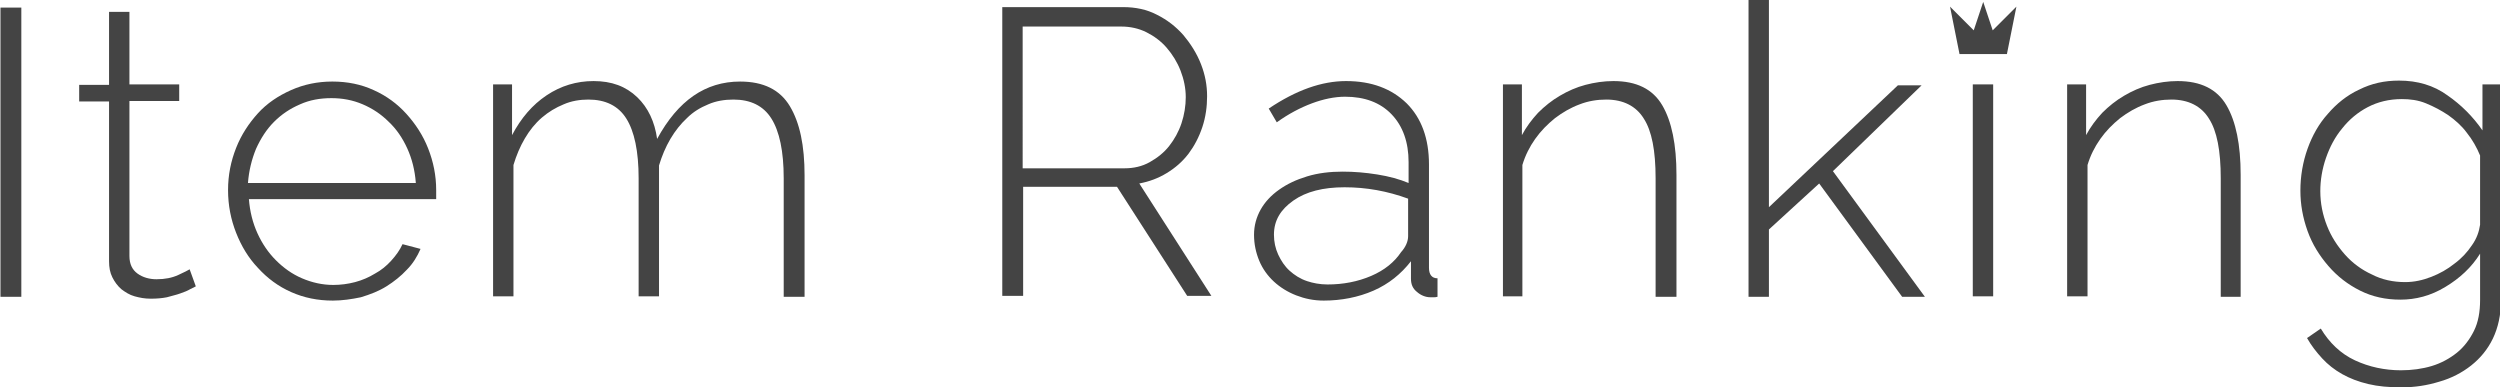 <?xml version="1.0" encoding="utf-8"?>
<!-- Generator: Adobe Illustrator 21.0.0, SVG Export Plug-In . SVG Version: 6.00 Build 0)  -->
<svg version="1.1" id="レイヤー_1" xmlns="http://www.w3.org/2000/svg" xmlns:xlink="http://www.w3.org/1999/xlink" x="0px"
	 y="0px" viewBox="0 0 527.3 81.7" style="enable-background:new 0 0 527.3 81.7;" xml:space="preserve">
<style type="text/css">
	.st0{fill:#444444;}
</style>
<polygon class="st0" points="411.3,1.4 413.3,11.4 423.3,11.4 425.3,1.4 420.3,6.4 418.3,0.4 416.3,6.4 "/>
<g>
	<path class="st0" d="M0.1,62.6v-61h4.4v61H0.1z"/>
	<path class="st0" d="M41.3,60.4c-0.2,0.1-0.6,0.3-1.2,0.6c-0.5,0.3-1.2,0.6-2.1,0.9c-0.8,0.3-1.8,0.5-2.8,0.8
		c-1,0.2-2.1,0.3-3.4,0.3s-2.3-0.2-3.4-0.5c-1.1-0.3-2-0.9-2.8-1.5c-0.8-0.7-1.4-1.5-1.9-2.5c-0.5-1-0.7-2.1-0.7-3.4V21.4h-6.3v-3.5
		H23V2.5h4.3v15.3h10.5v3.5H27.3V54c0,1.7,0.6,2.9,1.7,3.7c1.1,0.8,2.5,1.2,4,1.2c1.8,0,3.3-0.3,4.6-0.9c1.3-0.6,2.1-1,2.4-1.2
		L41.3,60.4z"/>
	<path class="st0" d="M70.2,63.4c-3.2,0-6.1-0.6-8.8-1.8c-2.7-1.2-5-2.9-7-5.1c-2-2.1-3.5-4.6-4.6-7.4c-1.1-2.8-1.7-5.8-1.7-9
		c0-3.2,0.6-6.1,1.7-8.9c1.1-2.8,2.7-5.2,4.6-7.3c1.9-2.1,4.3-3.7,7-4.9c2.7-1.2,5.6-1.8,8.7-1.8c3.2,0,6.1,0.6,8.7,1.8
		c2.7,1.2,5,2.9,6.9,5c1.9,2.1,3.5,4.5,4.6,7.3c1.1,2.8,1.7,5.7,1.7,8.8c0,0.3,0,0.6,0,1.1c0,0.4,0,0.7,0,0.8H52.5
		c0.2,2.6,0.8,5,1.8,7.2c1,2.2,2.3,4.1,3.9,5.7c1.6,1.6,3.4,2.9,5.5,3.8c2.1,0.9,4.3,1.4,6.6,1.4c1.5,0,3.1-0.2,4.6-0.6
		c1.5-0.4,2.9-1,4.2-1.8c1.3-0.7,2.4-1.6,3.4-2.7c1-1.1,1.8-2.2,2.4-3.5l3.8,1c-0.7,1.6-1.6,3.1-2.9,4.4c-1.2,1.3-2.7,2.5-4.3,3.5
		c-1.6,1-3.4,1.7-5.4,2.3C74.2,63.1,72.2,63.4,70.2,63.4z M87.7,38.5c-0.2-2.6-0.8-5-1.8-7.2c-1-2.2-2.3-4.1-3.9-5.6
		c-1.6-1.6-3.4-2.8-5.5-3.7c-2.1-0.9-4.3-1.3-6.6-1.3c-2.4,0-4.6,0.4-6.6,1.3c-2.1,0.9-3.9,2.1-5.5,3.7c-1.6,1.6-2.8,3.5-3.8,5.7
		c-0.9,2.2-1.5,4.6-1.7,7.2H87.7z"/>
	<path class="st0" d="M169.6,62.6h-4.3V37.6c0-5.7-0.9-9.9-2.6-12.6c-1.7-2.7-4.4-4-8-4c-1.9,0-3.7,0.3-5.3,1
		c-1.7,0.7-3.2,1.6-4.5,2.9c-1.3,1.2-2.5,2.7-3.5,4.4c-1,1.7-1.8,3.6-2.4,5.6v27.6h-4.3V37.6c0-5.7-0.9-9.9-2.6-12.6
		c-1.7-2.7-4.4-4-8-4c-1.8,0-3.6,0.3-5.2,1c-1.7,0.7-3.2,1.6-4.6,2.8c-1.4,1.2-2.6,2.7-3.6,4.4c-1,1.7-1.8,3.6-2.4,5.6v27.7h-4.3
		V17.8h4v10.7c1.9-3.6,4.3-6.4,7.3-8.4c3-2,6.3-3,9.9-3c3.8,0,6.8,1.1,9.2,3.4c2.3,2.2,3.7,5.2,4.2,8.8c4.4-8.1,10.2-12.1,17.5-12.1
		c4.9,0,8.4,1.7,10.5,5.2c2.1,3.5,3.1,8.3,3.1,14.6V62.6z"/>
	<path class="st0" d="M211.4,62.6V1.5h25.5c2.6,0,5,0.5,7.1,1.6c2.2,1.1,4,2.5,5.6,4.3c1.5,1.8,2.8,3.8,3.7,6.1
		c0.9,2.3,1.3,4.5,1.3,6.8c0,2.2-0.3,4.4-1,6.5c-0.7,2.1-1.7,4-2.9,5.6c-1.3,1.7-2.8,3-4.6,4.1c-1.8,1.1-3.7,1.8-5.8,2.2l15.2,23.7
		h-5.1l-14.8-23h-19.8v23H211.4z M215.8,35.5h21.4c1.9,0,3.7-0.4,5.3-1.3c1.6-0.9,3-2,4.1-3.4c1.1-1.4,2-3,2.6-4.8
		c0.6-1.8,0.9-3.7,0.9-5.5c0-1.9-0.4-3.8-1.1-5.6c-0.7-1.8-1.7-3.4-2.9-4.8c-1.2-1.4-2.7-2.5-4.3-3.3c-1.6-0.8-3.4-1.2-5.3-1.2
		h-20.8V35.5z"/>
	<path class="st0" d="M279.2,63.4c-2.1,0-4-0.4-5.8-1.1c-1.8-0.7-3.4-1.7-4.7-2.9c-1.3-1.2-2.4-2.7-3.1-4.4
		c-0.7-1.7-1.1-3.5-1.1-5.5c0-1.9,0.5-3.7,1.4-5.3c0.9-1.6,2.2-3,3.9-4.2c1.7-1.2,3.6-2.1,5.9-2.8c2.3-0.7,4.8-1,7.5-1
		c2.4,0,4.8,0.2,7.3,0.6c2.5,0.4,4.7,1,6.6,1.8v-4.4c0-4.2-1.2-7.6-3.6-10.1s-5.7-3.7-9.8-3.7c-2.2,0-4.6,0.5-7,1.4
		c-2.4,0.9-4.9,2.2-7.4,4l-1.7-2.9c5.8-3.9,11.2-5.8,16.3-5.8c5.4,0,9.6,1.6,12.8,4.7c3.1,3.1,4.7,7.4,4.7,12.9v21.8
		c0,1.4,0.6,2.2,1.8,2.2v3.9c-0.3,0.1-0.6,0.1-0.8,0.1c-0.3,0-0.5,0-0.7,0c-1,0-2-0.4-2.8-1.1c-0.9-0.7-1.3-1.6-1.3-2.8v-3.7
		c-2.1,2.7-4.7,4.8-7.9,6.2S282.9,63.4,279.2,63.4z M280,60c3.3,0,6.4-0.6,9.2-1.8c2.8-1.2,4.9-2.9,6.3-5c1-1.1,1.5-2.3,1.5-3.4
		v-7.9c-4.4-1.6-8.8-2.4-13.4-2.4c-4.5,0-8.1,0.9-10.8,2.8s-4.1,4.2-4.1,7.2c0,1.5,0.3,2.9,0.9,4.2c0.6,1.3,1.4,2.5,2.4,3.4
		c1,0.9,2.2,1.7,3.7,2.2C276.9,59.7,278.4,60,280,60z"/>
	<path class="st0" d="M353.5,62.6h-4.3V37.6c0-5.8-0.8-10-2.5-12.6c-1.6-2.6-4.3-4-7.9-4c-1.9,0-3.8,0.3-5.6,1
		c-1.9,0.7-3.6,1.7-5.2,2.9c-1.6,1.3-3,2.7-4.2,4.4c-1.2,1.7-2.1,3.5-2.7,5.5v27.7H317V17.8h4v10.7c0.9-1.7,2.1-3.3,3.4-4.7
		c1.4-1.4,2.9-2.6,4.6-3.6c1.7-1,3.5-1.8,5.4-2.3c1.9-0.5,3.9-0.8,5.9-0.8c4.9,0,8.3,1.7,10.3,5.1c2,3.4,3,8.3,3,14.7V62.6z"/>
	<path class="st0" d="M401.2,62.6l-17.5-23.9l-10.6,9.7v14.2h-4.3V-0.2h4.3v43.9l27.2-25.7h5l-18.7,18.1l19.4,26.5H401.2z"/>
	<path class="st0" d="M416.1,62.6V17.8h4.3v44.7H416.1z"/>
	<path class="st0" d="M472.7,62.6h-4.3V37.6c0-5.8-0.8-10-2.5-12.6c-1.6-2.6-4.3-4-7.9-4c-1.9,0-3.8,0.3-5.6,1
		c-1.9,0.7-3.6,1.7-5.2,2.9c-1.6,1.3-3,2.7-4.2,4.4c-1.2,1.7-2.1,3.5-2.7,5.5v27.7h-4.3V17.8h4v10.7c0.9-1.7,2.1-3.3,3.4-4.7
		c1.4-1.4,2.9-2.6,4.6-3.6c1.7-1,3.5-1.8,5.4-2.3c1.9-0.5,3.9-0.8,5.9-0.8c4.9,0,8.3,1.7,10.3,5.1c2,3.4,3,8.3,3,14.7V62.6z"/>
	<path class="st0" d="M506.3,63.2c-3.1,0-5.9-0.6-8.5-1.9s-4.8-3-6.7-5.2c-1.9-2.2-3.4-4.6-4.4-7.4c-1-2.8-1.5-5.6-1.5-8.5
		c0-3,0.5-6,1.5-8.8c1-2.8,2.4-5.3,4.3-7.4c1.8-2.1,4-3.9,6.6-5.1c2.6-1.3,5.3-1.9,8.4-1.9c3.9,0,7.3,1,10.2,3.1
		c2.9,2,5.4,4.5,7.4,7.4v-9.7h3.9v45.6c0,3-0.6,5.7-1.7,8c-1.1,2.3-2.7,4.2-4.6,5.7c-1.9,1.5-4.2,2.7-6.7,3.4
		c-2.6,0.8-5.2,1.2-8,1.2c-2.6,0-4.9-0.2-7-0.7c-2.1-0.5-3.9-1.2-5.5-2.1c-1.6-0.9-3-2-4.2-3.3c-1.2-1.3-2.3-2.7-3.2-4.3l2.9-2
		c1.8,3,4.2,5.3,7.2,6.7c3,1.4,6.3,2.1,9.7,2.1c2.3,0,4.5-0.3,6.5-0.9c2-0.6,3.8-1.6,5.3-2.8c1.5-1.2,2.7-2.8,3.6-4.6
		c0.9-1.8,1.3-4,1.3-6.5v-9.8c-1.8,2.9-4.3,5.2-7.3,7C512.7,62.4,509.5,63.2,506.3,63.2z M507.3,59.5c1.9,0,3.7-0.4,5.5-1.1
		c1.8-0.7,3.4-1.6,4.9-2.8c1.5-1.1,2.7-2.4,3.7-3.9c1-1.4,1.5-2.9,1.7-4.3V32.8c-0.7-1.7-1.6-3.3-2.8-4.8c-1.1-1.5-2.5-2.7-3.9-3.7
		c-1.5-1-3-1.8-4.7-2.5s-3.4-0.9-5.1-0.9c-2.7,0-5.1,0.6-7.2,1.7c-2.1,1.1-3.9,2.6-5.4,4.5c-1.5,1.8-2.6,3.9-3.4,6.2
		c-0.8,2.3-1.2,4.7-1.2,7c0,2.6,0.5,5,1.4,7.3c0.9,2.3,2.2,4.3,3.8,6.1c1.6,1.8,3.5,3.2,5.7,4.2C502.4,59,504.8,59.5,507.3,59.5z"/>
</g>
</svg>
